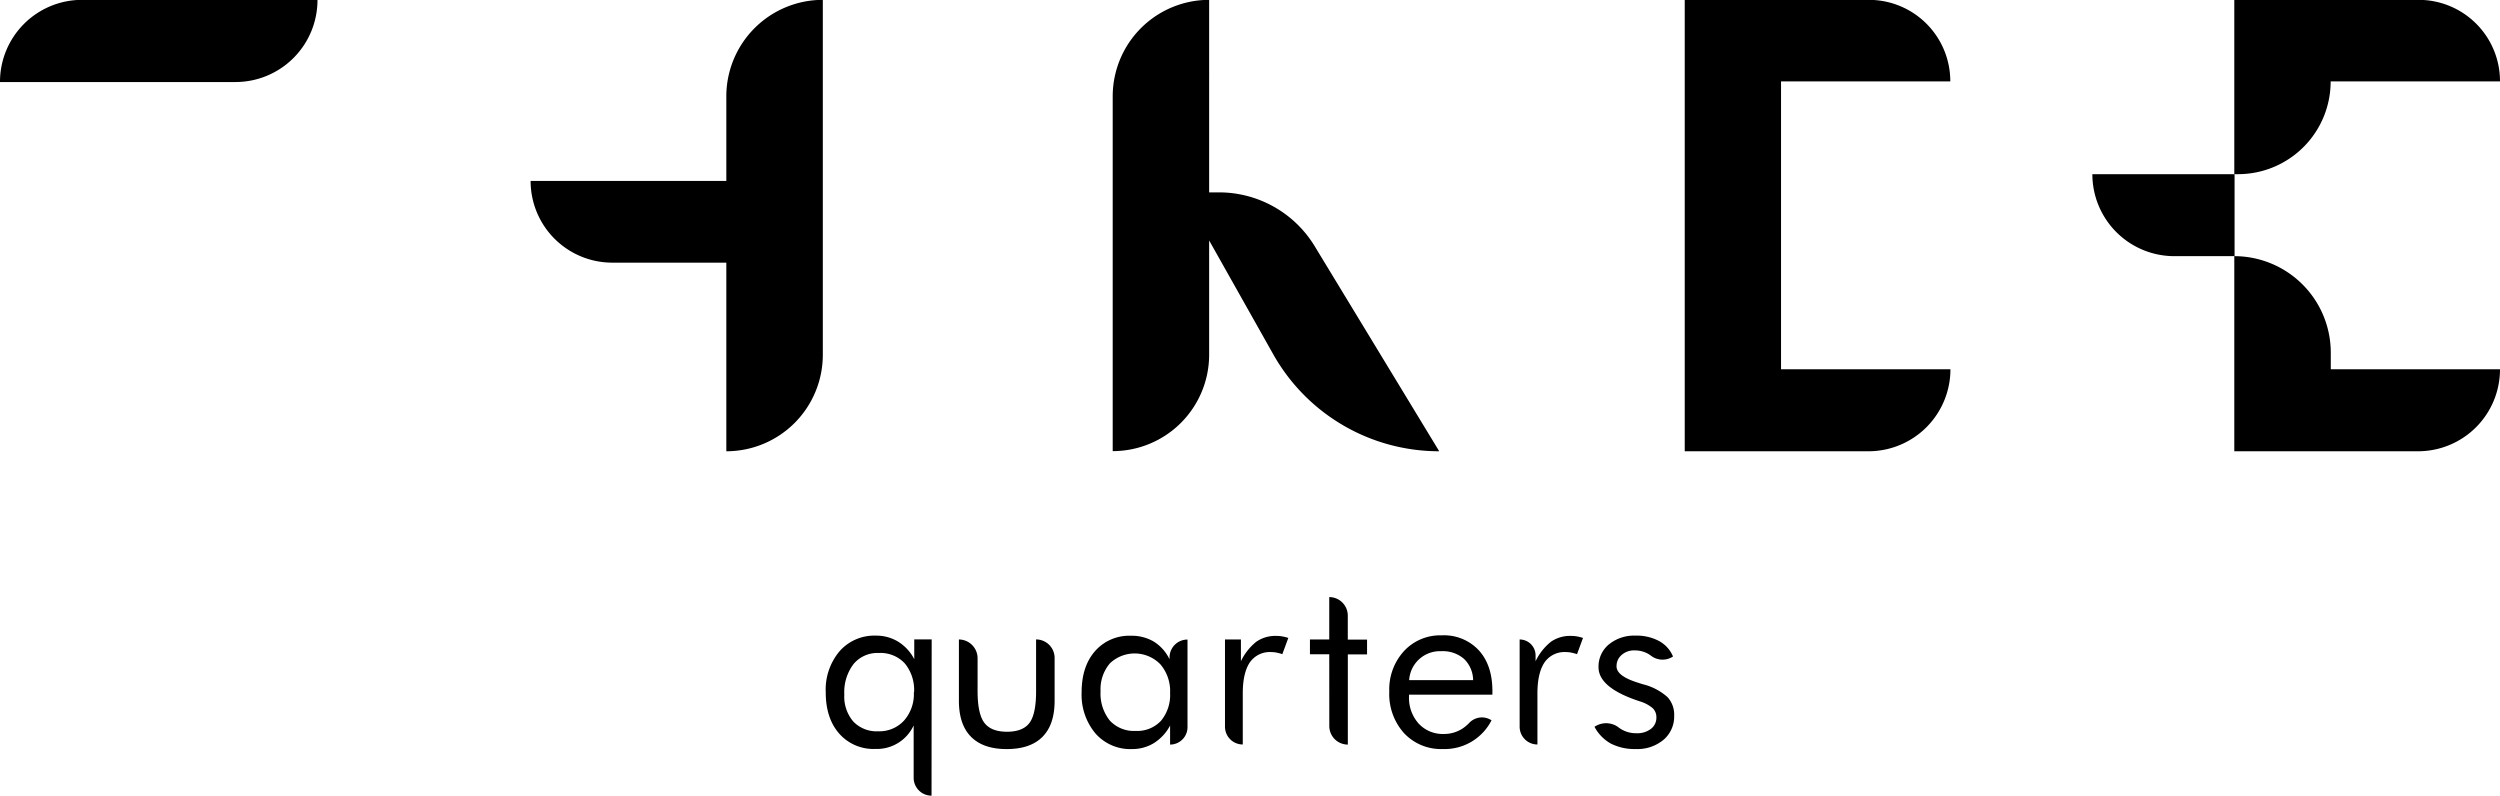 <svg id="Layer_1" data-name="Layer 1" xmlns="http://www.w3.org/2000/svg" viewBox="0 0 539.7 171.76"><title>logo</title><path d="M30.3,33.74H81.14A17.71,17.71,0,0,0,98.84,16H48A17.7,17.7,0,0,0,30.3,33.74Z" transform="translate(-30.3 -16.03)"/><path d="M187.1,55.09H144.85a17.63,17.63,0,0,0,17.63,17.64H187.1v40.72h0a20.83,20.83,0,0,0,20.83-20.83h0V16h0A20.83,20.83,0,0,0,187.1,36.86h0Z" transform="translate(-30.3 -16.03)"/><path d="M293.45,57.56h-2.12V31.94h.05l-.05-.07V16h0a20.83,20.83,0,0,0-20.82,20.83h0v76.59h0a20.82,20.82,0,0,0,20.82-20.83h0V67.94l13.84,24.58A41.08,41.08,0,0,0,341,113.45h0L314.09,69.14h0A24.18,24.18,0,0,0,293.45,57.56Z" transform="translate(-30.3 -16.03)"/><path d="M394,113.45h39.65a17.7,17.7,0,0,0,17.71-17.7H414.79V33.6h36.54A17.57,17.57,0,0,0,433.76,16H394Z" transform="translate(-30.3 -16.03)"/><path d="M533.47,33.6H570A17.56,17.56,0,0,0,552.43,16H512.64V53.63h.8a20,20,0,0,0,20-20Z" transform="translate(-30.3 -16.03)"/><path d="M570,95.75H533.47V92.16a20.84,20.84,0,0,0-20.83-20.83h0v42.12H552.3A17.69,17.69,0,0,0,570,95.75Z" transform="translate(-30.3 -16.03)"/><path d="M482,53.63h0a17.7,17.7,0,0,0,17.7,17.7h13V53.63Z" transform="translate(-30.3 -16.03)"/><path d="M231.4,187.8h0a3.86,3.86,0,0,1-3.86-3.87h0v-11.3a8.73,8.73,0,0,1-8.28,5.08,9.82,9.82,0,0,1-7.79-3.31c-1.94-2.21-2.91-5.18-2.91-8.93a12.85,12.85,0,0,1,3-8.87,10,10,0,0,1,7.88-3.35,9,9,0,0,1,4.78,1.32,9.68,9.68,0,0,1,3.45,3.76v-4.26h3.76Zm-3.77-22.33a9,9,0,0,0-2-6.22A7.13,7.13,0,0,0,220,157a6.68,6.68,0,0,0-5.43,2.38,10,10,0,0,0-2,6.57,8.26,8.26,0,0,0,1.94,5.84,6.94,6.94,0,0,0,5.37,2.11,7.21,7.21,0,0,0,5.58-2.31,8.63,8.63,0,0,0,2.12-6.12Z" transform="translate(-30.3 -16.03)"/><path d="M237.28,154.08a4.06,4.06,0,0,1,4.06,4.06h0v7.08q0,4.89,1.45,6.83t4.89,1.95q3.44,0,4.87-1.92t1.42-6.86V154.07h0a4,4,0,0,1,4,4h0v9.26q0,5.13-2.62,7.77t-7.73,2.64q-5.06,0-7.69-2.65c-1.75-1.77-2.62-4.35-2.62-7.76V154.08Z" transform="translate(-30.3 -16.03)"/><path d="M286.66,154.08V173a3.76,3.76,0,0,1-3.76,3.77h0v-4.11a10,10,0,0,1-3.48,3.78,8.94,8.94,0,0,1-4.75,1.3,10,10,0,0,1-7.87-3.36,13,13,0,0,1-3-8.89q0-5.59,2.9-8.9a9.8,9.8,0,0,1,7.76-3.31,9.31,9.31,0,0,1,4.94,1.27,9.16,9.16,0,0,1,3.38,3.81v-.4a3.86,3.86,0,0,1,3.87-3.86h0Zm-3.76,11.54a8.9,8.9,0,0,0-2.1-6.18,7.75,7.75,0,0,0-10.91-.19,8.63,8.63,0,0,0-2,6,9.29,9.29,0,0,0,2,6.34,7.09,7.09,0,0,0,5.59,2.23,7,7,0,0,0,5.44-2.17A8.7,8.7,0,0,0,282.9,165.62Z" transform="translate(-30.3 -16.03)"/><path d="M294.75,172.91V154.08h3.44v4.7a12,12,0,0,1,3.32-4.21,7.16,7.16,0,0,1,4.29-1.26,7.46,7.46,0,0,1,1.33.11,9.38,9.38,0,0,1,1.29.33l-1.29,3.5a10.62,10.62,0,0,0-1.26-.34,6.2,6.2,0,0,0-1.14-.11,5.24,5.24,0,0,0-4.61,2.22c-1,1.48-1.53,3.7-1.53,6.68v11.05h0A3.84,3.84,0,0,1,294.75,172.91Z" transform="translate(-30.3 -16.03)"/><path d="M317.26,157.27h-4.17v-3.19h4.17v-9.15h0a4,4,0,0,1,4,4v5.17h4.16v3.2h-4.15v19.47h0a4,4,0,0,1-4-4Z" transform="translate(-30.3 -16.03)"/><path d="M352.48,166h-18v.35a8.31,8.31,0,0,0,2.08,5.89,7.08,7.08,0,0,0,5.42,2.24,7.26,7.26,0,0,0,4.12-1.22,8.55,8.55,0,0,0,1.38-1.17,3.76,3.76,0,0,1,4.81-.56h0a11.34,11.34,0,0,1-10.5,6.2,10.93,10.93,0,0,1-8.38-3.42,12.61,12.61,0,0,1-3.19-9,12.23,12.23,0,0,1,3.17-8.72,10.63,10.63,0,0,1,8.15-3.4,10.25,10.25,0,0,1,8,3.22q2.94,3.23,2.94,8.8Zm-4.16-3.14a6.49,6.49,0,0,0-2-4.62,7,7,0,0,0-4.91-1.63,6.65,6.65,0,0,0-6.9,6.25Z" transform="translate(-30.3 -16.03)"/><path d="M358.36,172.91V154.08h0a3.44,3.44,0,0,1,3.44,3.44h0v1.26a12,12,0,0,1,3.32-4.21,7.2,7.2,0,0,1,4.29-1.26,7.5,7.5,0,0,1,1.34.11,9.38,9.38,0,0,1,1.29.33l-1.29,3.5a11.33,11.33,0,0,0-1.27-.34,6.1,6.1,0,0,0-1.13-.11,5.23,5.23,0,0,0-4.61,2.22c-1,1.48-1.54,3.7-1.54,6.68v11.05h0A3.84,3.84,0,0,1,358.36,172.91Z" transform="translate(-30.3 -16.03)"/><path d="M374.52,172.93l.08-.05a4.45,4.45,0,0,1,5.22.26c.13.09.26.19.4.27a6.19,6.19,0,0,0,3.4.91,4.81,4.81,0,0,0,3.08-.94,3,3,0,0,0,1.18-2.48,2.66,2.66,0,0,0-.81-2,7.69,7.69,0,0,0-2.76-1.46l-.65-.22q-8.27-2.85-8.27-7.14a6.18,6.18,0,0,1,2.23-4.93,8.62,8.62,0,0,1,5.8-1.9,10.24,10.24,0,0,1,5.05,1.17,6.75,6.75,0,0,1,3,3.33l-.17.11a4.09,4.09,0,0,1-4.64-.32l-.38-.26a5.84,5.84,0,0,0-3.13-.84,4,4,0,0,0-2.79,1,3.11,3.11,0,0,0-1.08,2.44c0,1.39,1.51,2.55,4.51,3.49.56.19,1,.33,1.34.42a12.44,12.44,0,0,1,5.14,2.72,5.57,5.57,0,0,1,1.45,4,6.58,6.58,0,0,1-2.29,5.22,8.78,8.78,0,0,1-6,2,11.27,11.27,0,0,1-5.39-1.18A8.94,8.94,0,0,1,374.52,172.93Z" transform="translate(-30.3 -16.03)"/></svg>